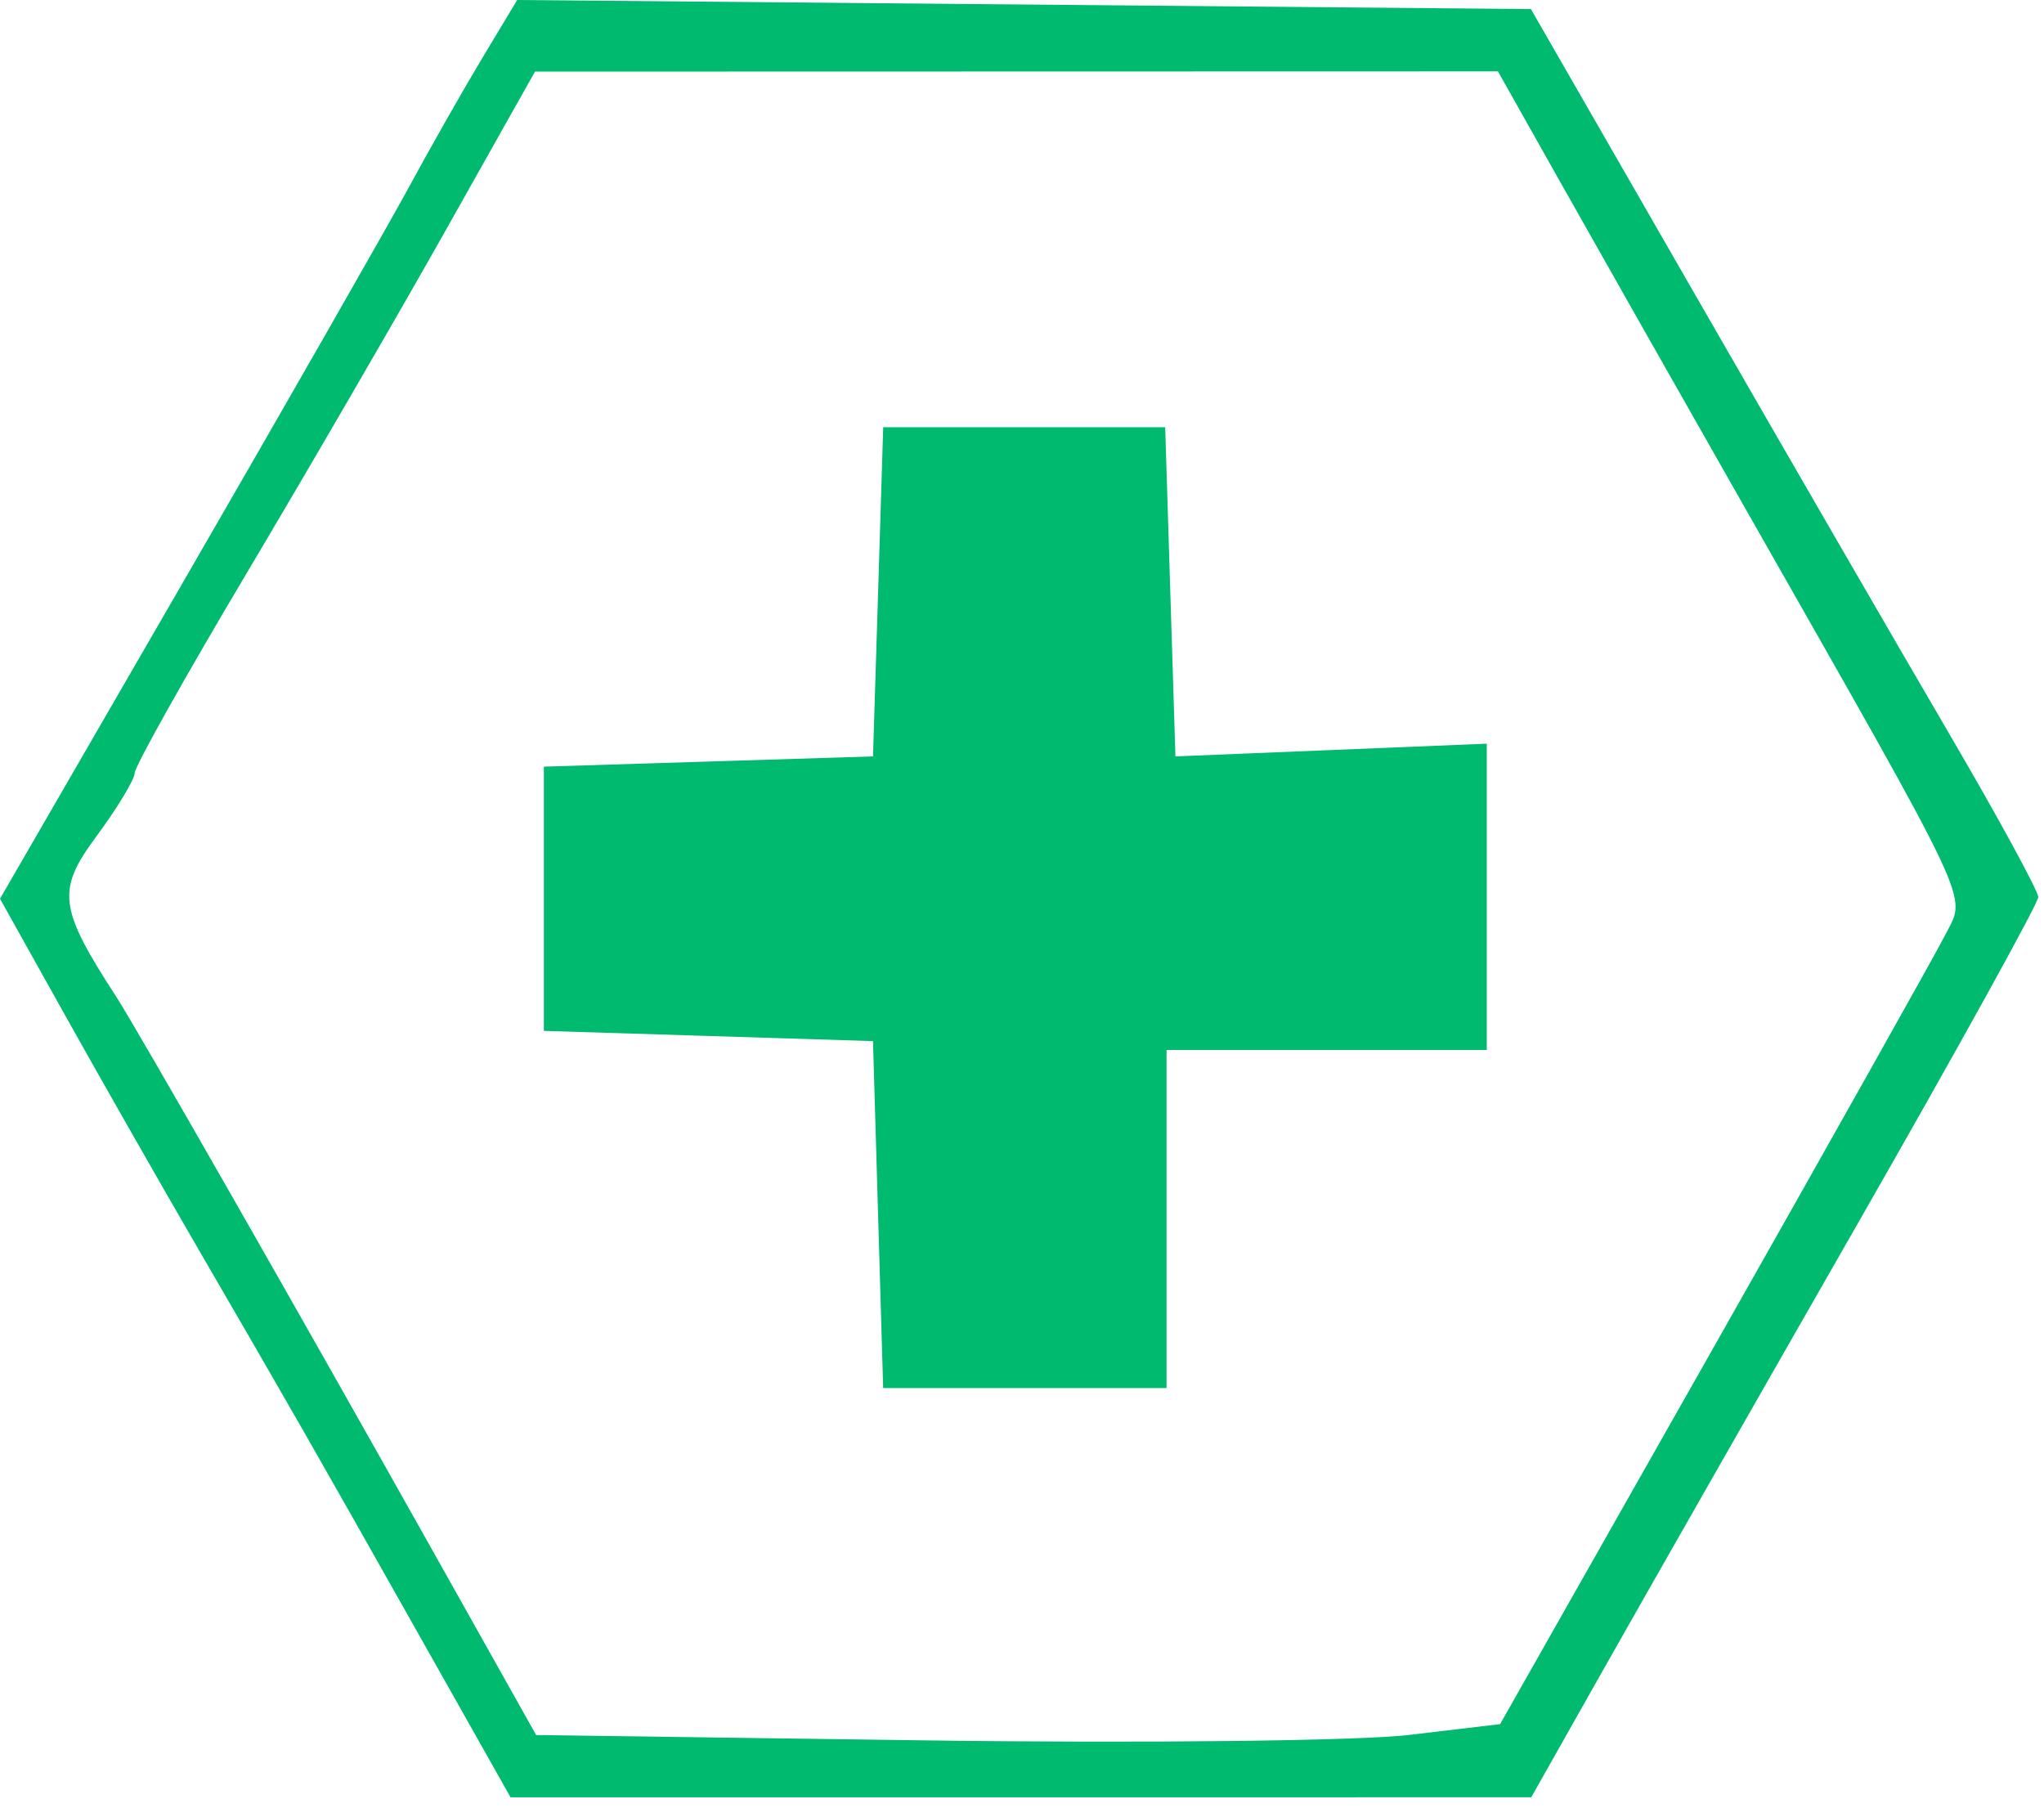 <svg width="90" height="80" viewBox="0 0 90 80" fill="none" xmlns="http://www.w3.org/2000/svg">
<path fill-rule="evenodd" clip-rule="evenodd" d="M21.239 2.55C20.396 3.953 18.942 6.51 18.008 8.234C17.073 9.957 12.64 17.712 8.155 25.467L0 39.567L2.845 44.659C4.409 47.459 7.021 52.041 8.647 54.842C12.84 62.057 13.799 63.735 18.393 71.879L22.48 79.125H44.952L67.422 79.124L70.63 73.446C72.395 70.322 77.418 61.516 81.793 53.876C86.168 46.236 89.747 39.764 89.747 39.495C89.747 39.225 87.965 35.958 85.787 32.235C83.608 28.513 78.582 19.827 74.617 12.934L67.408 0.4L45.09 0.2L22.772 0L21.239 2.55ZM68.714 8.038C70.231 10.731 73.878 17.164 76.819 22.334C86.984 40.204 86.576 39.341 85.687 41.092C85.238 41.977 80.636 50.171 75.462 59.302L66.052 75.903L62.037 76.38C59.829 76.642 50.279 76.75 40.815 76.62L23.607 76.384L19.209 68.55C13.006 57.501 6.014 45.262 5.115 43.875C2.584 39.975 2.486 39.197 4.23 36.839C5.165 35.574 5.931 34.309 5.931 34.03C5.931 33.749 8.162 29.769 10.89 25.185C13.618 20.601 17.584 13.768 19.702 10.002L23.556 3.152L44.756 3.147L65.956 3.142L68.714 8.038ZM38.665 26.055L38.439 33.3L31.193 33.526L23.947 33.751V39.567V45.383L31.193 45.608L38.439 45.834L38.663 53.471L38.887 61.109H45.126H51.364V53.667V46.225H58.414H65.464V39.482V32.74L58.61 33.02L51.756 33.3L51.53 26.055L51.305 18.809H45.097H38.889L38.665 26.055Z" fill="#00BA6F"/>
</svg>
